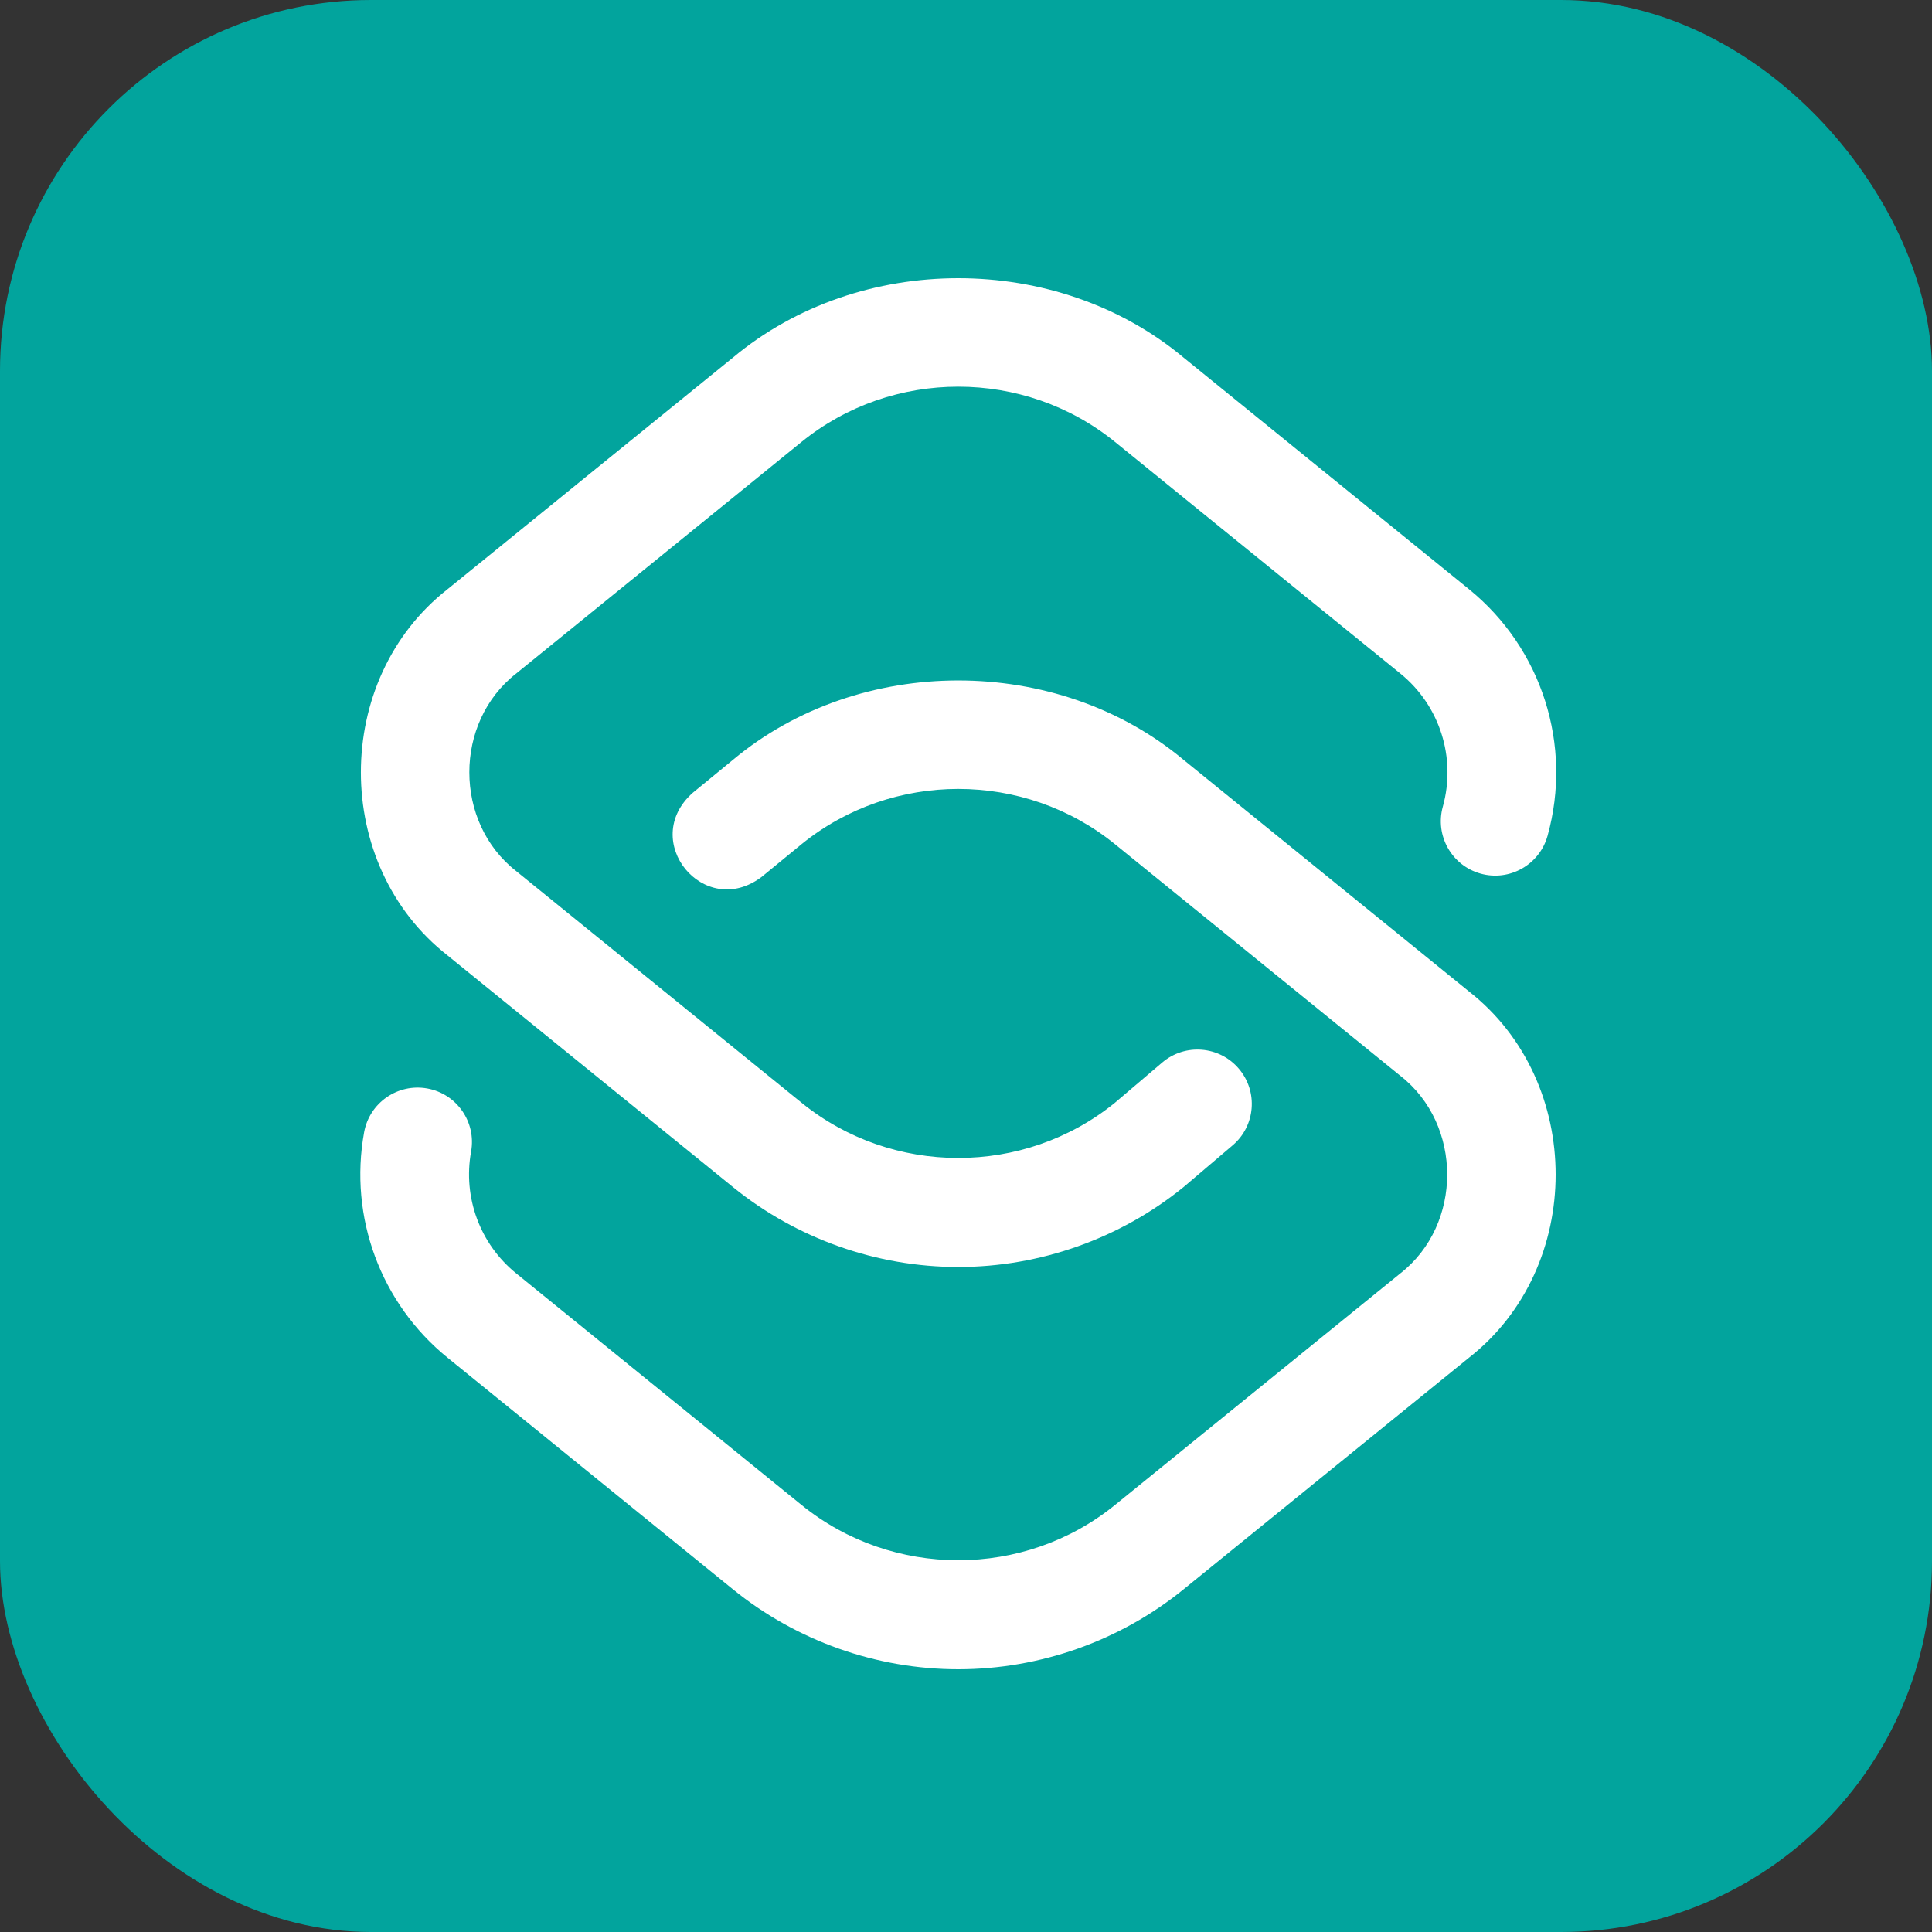 <svg width="125" height="125" viewBox="0 0 125 125" fill="none" xmlns="http://www.w3.org/2000/svg">
<rect x="0" y="0" width="125" height="125" fill="#333333" stroke="none"/>
<rect width="125" height="125" rx="24" fill="#02A49D"/>
<g clip-path="url(#clip0)">
<path d="M61.999 81.974C56.708 81.974 51.533 80.138 47.425 76.805L28.957 61.817C21.479 55.965 21.48 43.972 28.957 38.121L47.425 23.133C55.617 16.289 68.382 16.289 76.574 23.133L95.042 38.121C99.761 41.951 101.757 48.214 100.127 54.077C99.606 55.948 97.669 57.044 95.796 56.523C93.925 56.002 92.83 54.064 93.35 52.192C94.23 49.028 93.154 45.648 90.609 43.583L72.141 28.594C66.265 23.826 57.734 23.826 51.858 28.594L33.39 43.583C29.358 46.738 29.358 53.2 33.39 56.355L51.858 71.344C57.724 76.104 66.235 76.113 72.111 71.368L75.196 68.744C76.675 67.486 78.895 67.665 80.153 69.144C81.412 70.624 81.233 72.844 79.753 74.102L76.636 76.753C76.615 76.771 76.594 76.788 76.574 76.805C72.466 80.138 67.291 81.974 61.999 81.974V81.974ZM76.574 102.831L95.042 87.843C102.52 81.991 102.519 69.999 95.042 64.147L76.574 49.159C68.382 42.315 55.617 42.315 47.425 49.159L44.822 51.294C41.331 54.397 45.561 59.548 49.282 56.733L51.864 54.616C57.74 49.852 66.267 49.853 72.141 54.621L90.609 69.609C94.641 72.764 94.641 79.227 90.609 82.382L72.141 97.37C66.265 102.139 57.734 102.139 51.858 97.37L33.39 82.382C31.058 80.489 29.943 77.474 30.479 74.512C30.826 72.601 29.557 70.77 27.646 70.424C25.735 70.079 23.904 71.347 23.558 73.258C22.564 78.745 24.633 84.333 28.957 87.843L47.425 102.831C51.532 106.164 56.708 108 61.999 108C67.291 108 72.466 106.165 76.574 102.831Z" fill="white"/>
</g>
<defs>
<clipPath id="clip0">
<rect width="90" height="90" fill="white" transform="translate(17 18)"/>
</clipPath>
</defs>
</svg>
